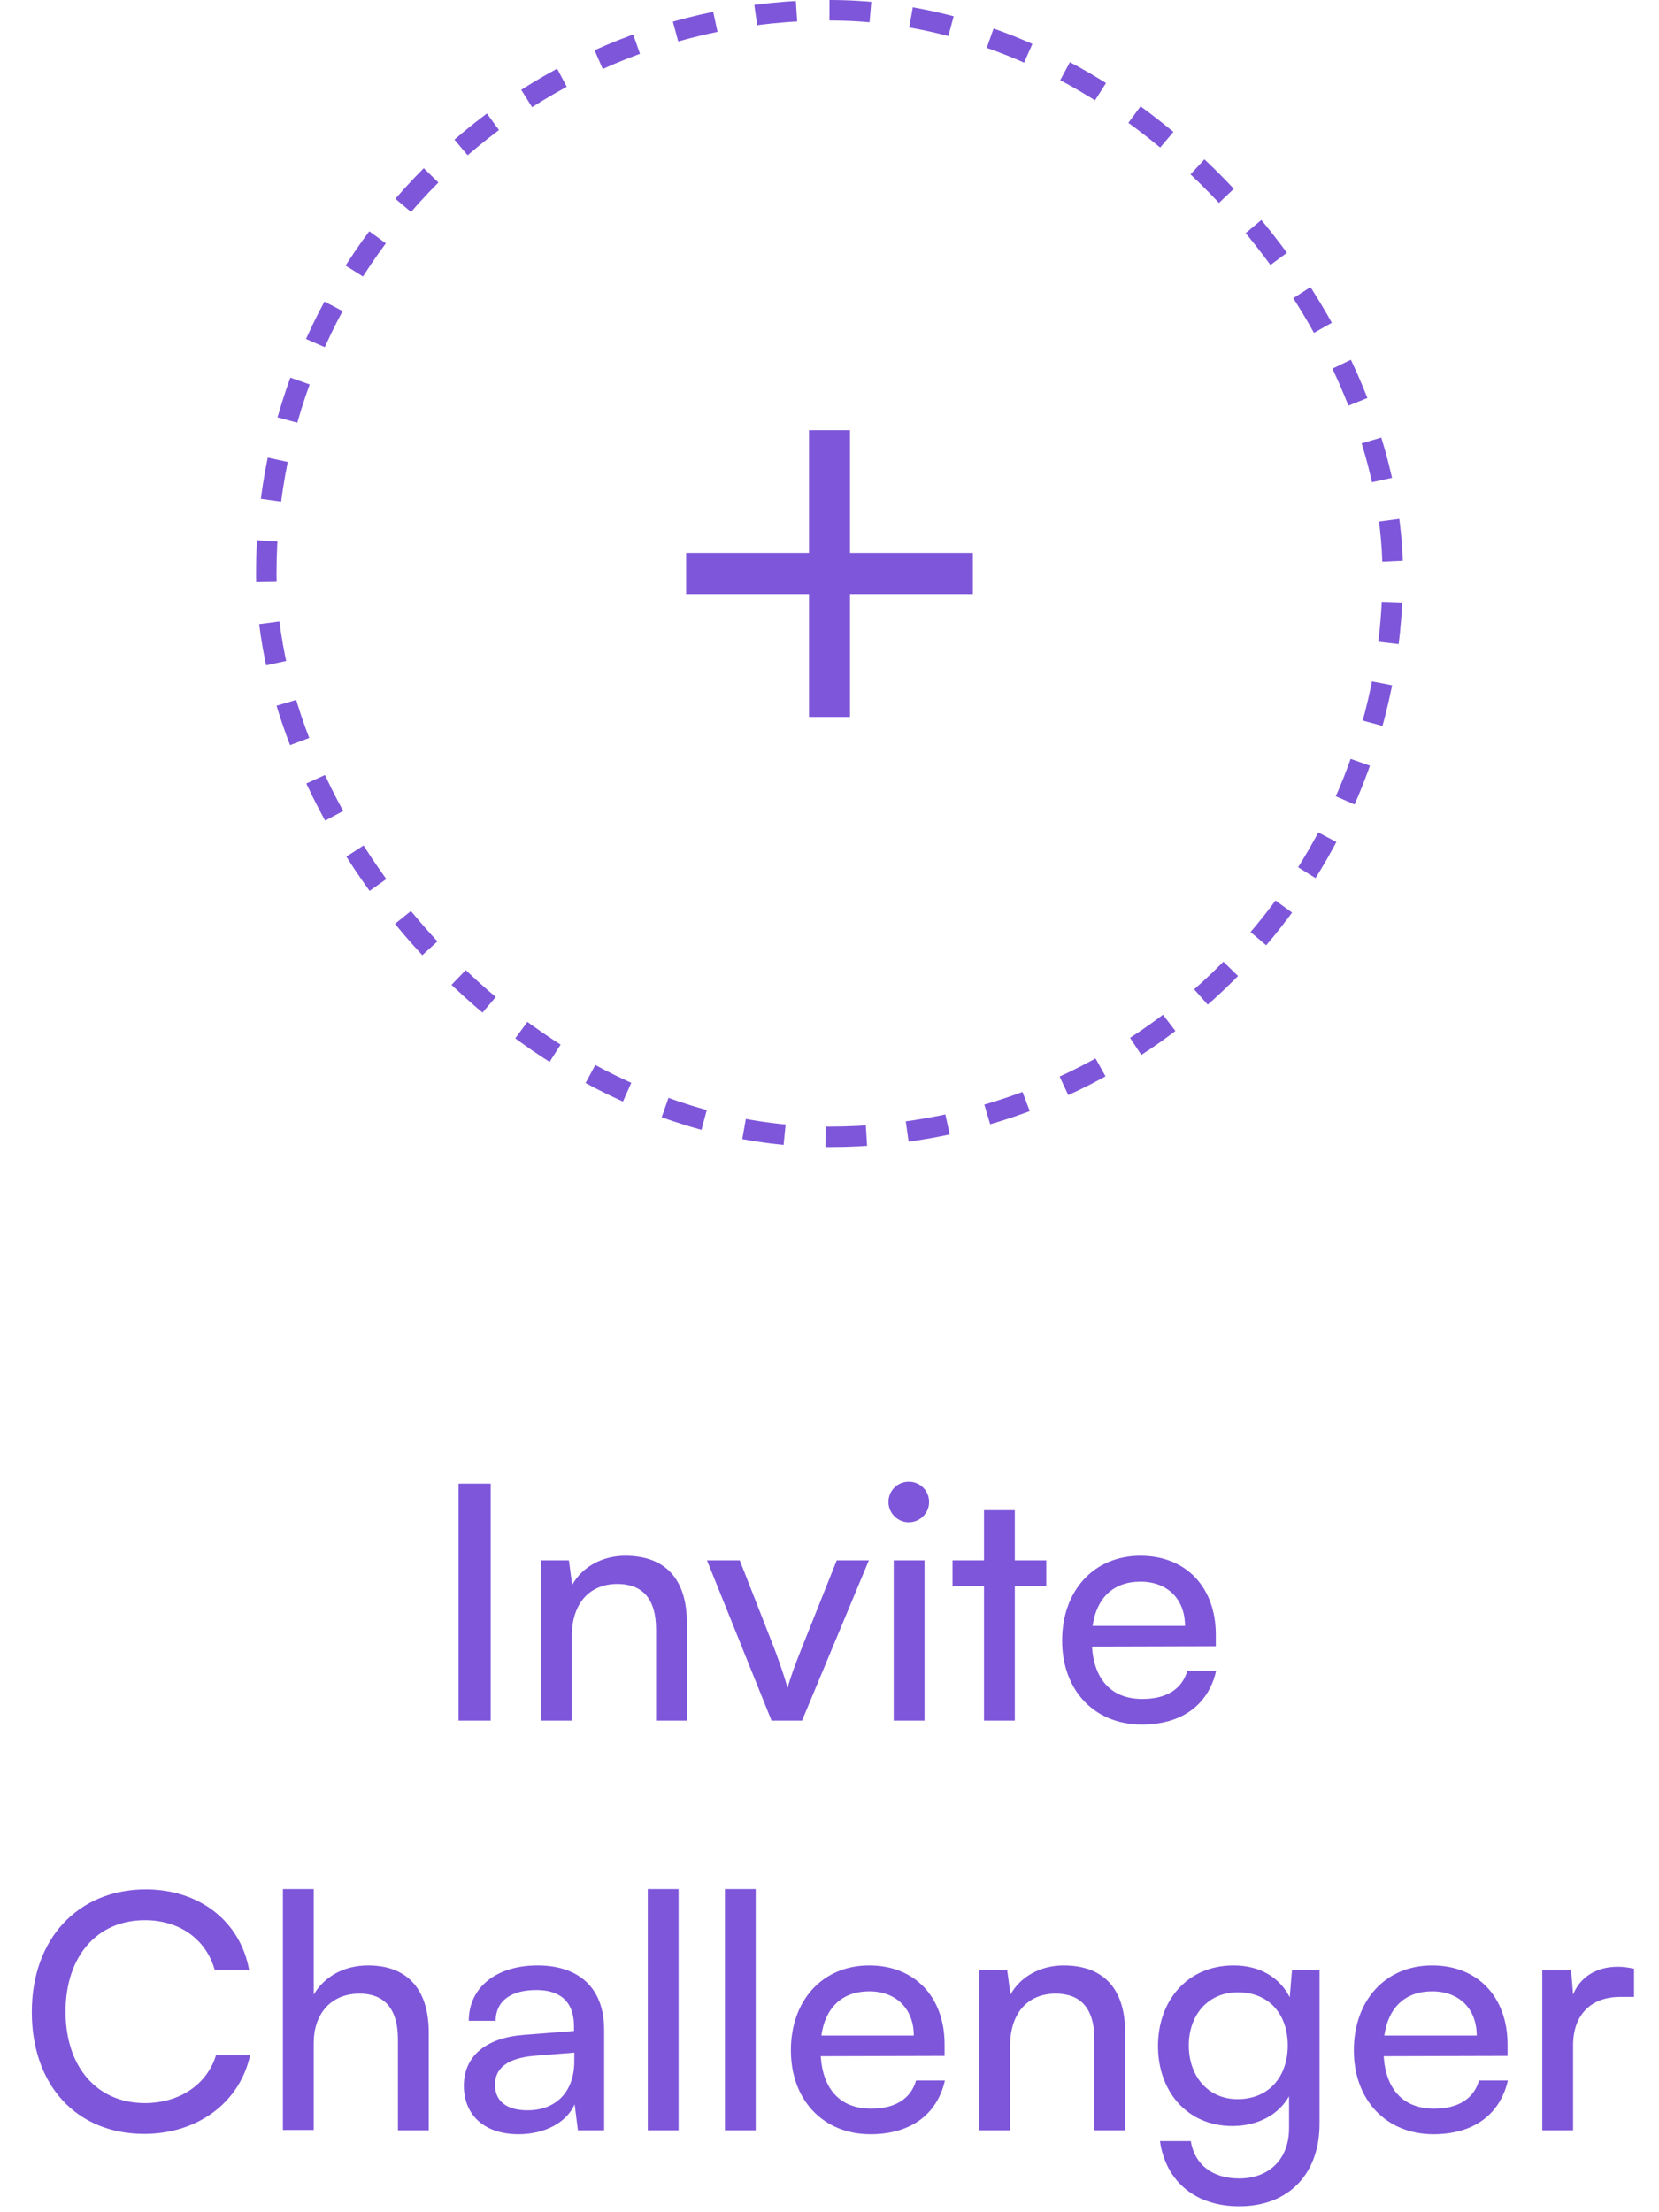 <svg width="81" height="108" viewBox="0 0 81 108" fill="none" xmlns="http://www.w3.org/2000/svg">
<rect x="13" y="0.5" width="55" height="55" rx="27.5" stroke="#7E56DA" stroke-dasharray="2 2"/>
<mask id="mask0_11779_5945" style="mask-type:alpha" maskUnits="userSpaceOnUse" x="28" y="16" width="25" height="24">
<rect x="28.5" y="16" width="24" height="24" fill="#D9D9D9"/>
</mask>
<g mask="url(#mask0_11779_5945)">
<path d="M39.5 29H33.5V27H39.5V21H41.5V27H47.5V29H41.5V35H39.5V29Z" fill="#7E56DA"/>
</g>
<path d="M23.958 72.432V84H22.39V72.432H23.958ZM27.92 84H26.416V76.176H27.776L27.936 77.376C28.432 76.48 29.424 75.952 30.528 75.952C32.592 75.952 33.536 77.216 33.536 79.216V84H32.032V79.552C32.032 77.968 31.296 77.328 30.144 77.328C28.736 77.328 27.92 78.336 27.92 79.856V84ZM37.67 84L34.518 76.176H36.118L37.83 80.544C38.102 81.28 38.326 81.936 38.454 82.416C38.582 81.904 38.838 81.232 39.11 80.544L40.854 76.176H42.422L39.158 84H37.67ZM44.371 74.32C43.827 74.32 43.379 73.872 43.379 73.328C43.379 72.768 43.827 72.336 44.371 72.336C44.915 72.336 45.363 72.768 45.363 73.328C45.363 73.872 44.915 74.32 44.371 74.32ZM43.635 84V76.176H45.139V84H43.635ZM49.547 84H48.043V77.44H46.507V76.176H48.043V73.728H49.547V76.176H51.083V77.44H49.547V84ZM55.746 84.192C53.442 84.192 51.858 82.528 51.858 80.096C51.858 77.648 53.41 75.952 55.682 75.952C57.906 75.952 59.362 77.488 59.362 79.808V80.368L53.314 80.384C53.426 82.032 54.29 82.944 55.778 82.944C56.946 82.944 57.714 82.464 57.97 81.568H59.378C58.994 83.248 57.682 84.192 55.746 84.192ZM55.682 77.216C54.37 77.216 53.538 78 53.346 79.376H57.858C57.858 78.08 57.01 77.216 55.682 77.216ZM7.041 104.176C3.745 104.176 1.553 101.808 1.553 98.224C1.553 94.656 3.809 92.24 7.121 92.24C9.729 92.24 11.729 93.792 12.161 96.16H10.481C10.049 94.656 8.753 93.744 7.073 93.744C4.737 93.744 3.201 95.504 3.201 98.208C3.201 100.912 4.737 102.672 7.073 102.672C8.769 102.672 10.113 101.76 10.545 100.336H12.209C11.713 102.64 9.649 104.176 7.041 104.176ZM15.317 103.984H13.813V92.224H15.317V97.376C15.813 96.528 16.757 95.952 17.973 95.952C19.973 95.952 20.933 97.216 20.933 99.216V104H19.429V99.552C19.429 97.968 18.677 97.328 17.557 97.328C16.101 97.328 15.317 98.384 15.317 99.728V103.984ZM25.32 104.192C23.64 104.192 22.648 103.248 22.648 101.824C22.648 100.384 23.72 99.488 25.56 99.344L28.024 99.152V98.928C28.024 97.616 27.24 97.152 26.184 97.152C24.92 97.152 24.2 97.712 24.2 98.656H22.888C22.888 97.024 24.232 95.952 26.248 95.952C28.184 95.952 29.496 96.976 29.496 99.088V104H28.216L28.056 102.736C27.656 103.632 26.584 104.192 25.32 104.192ZM25.752 103.024C27.176 103.024 28.04 102.096 28.04 100.624V100.208L26.04 100.368C24.712 100.496 24.168 101.008 24.168 101.776C24.168 102.608 24.776 103.024 25.752 103.024ZM33.131 104H31.627V92.224H33.131V104ZM36.897 104H35.393V92.224H36.897V104ZM42.503 104.192C40.199 104.192 38.615 102.528 38.615 100.096C38.615 97.648 40.167 95.952 42.439 95.952C44.663 95.952 46.119 97.488 46.119 99.808V100.368L40.071 100.384C40.183 102.032 41.047 102.944 42.535 102.944C43.703 102.944 44.471 102.464 44.727 101.568H46.135C45.751 103.248 44.439 104.192 42.503 104.192ZM42.439 97.216C41.127 97.216 40.295 98 40.103 99.376H44.615C44.615 98.08 43.767 97.216 42.439 97.216ZM49.319 104H47.815V96.176H49.175L49.335 97.376C49.831 96.48 50.823 95.952 51.927 95.952C53.991 95.952 54.935 97.216 54.935 99.216V104H53.431V99.552C53.431 97.968 52.695 97.328 51.543 97.328C50.135 97.328 49.319 98.336 49.319 99.856V104ZM56.538 99.888C56.538 97.68 57.962 95.952 60.234 95.952C61.498 95.952 62.474 96.528 62.97 97.504L63.082 96.176H64.426V103.68C64.426 106.144 62.906 107.712 60.506 107.712C58.378 107.712 56.922 106.512 56.634 104.528H58.138C58.33 105.68 59.194 106.352 60.506 106.352C61.978 106.352 62.938 105.392 62.938 103.904V102.336C62.426 103.248 61.402 103.792 60.17 103.792C57.946 103.792 56.538 102.08 56.538 99.888ZM58.042 99.856C58.042 101.328 58.954 102.48 60.426 102.48C61.946 102.48 62.874 101.392 62.874 99.856C62.874 98.352 61.978 97.264 60.442 97.264C58.938 97.264 58.042 98.416 58.042 99.856ZM69.989 104.192C67.685 104.192 66.101 102.528 66.101 100.096C66.101 97.648 67.653 95.952 69.925 95.952C72.149 95.952 73.605 97.488 73.605 99.808V100.368L67.557 100.384C67.669 102.032 68.533 102.944 70.021 102.944C71.189 102.944 71.957 102.464 72.213 101.568H73.621C73.237 103.248 71.925 104.192 69.989 104.192ZM69.925 97.216C68.613 97.216 67.781 98 67.589 99.376H72.101C72.101 98.08 71.253 97.216 69.925 97.216ZM79.781 96.112V97.488H79.109C77.685 97.488 76.805 98.352 76.805 99.856V104H75.301V96.192H76.709L76.805 97.376C77.125 96.56 77.909 96.016 78.981 96.016C79.253 96.016 79.477 96.048 79.781 96.112Z" fill="#7E56DA"/>
</svg>
